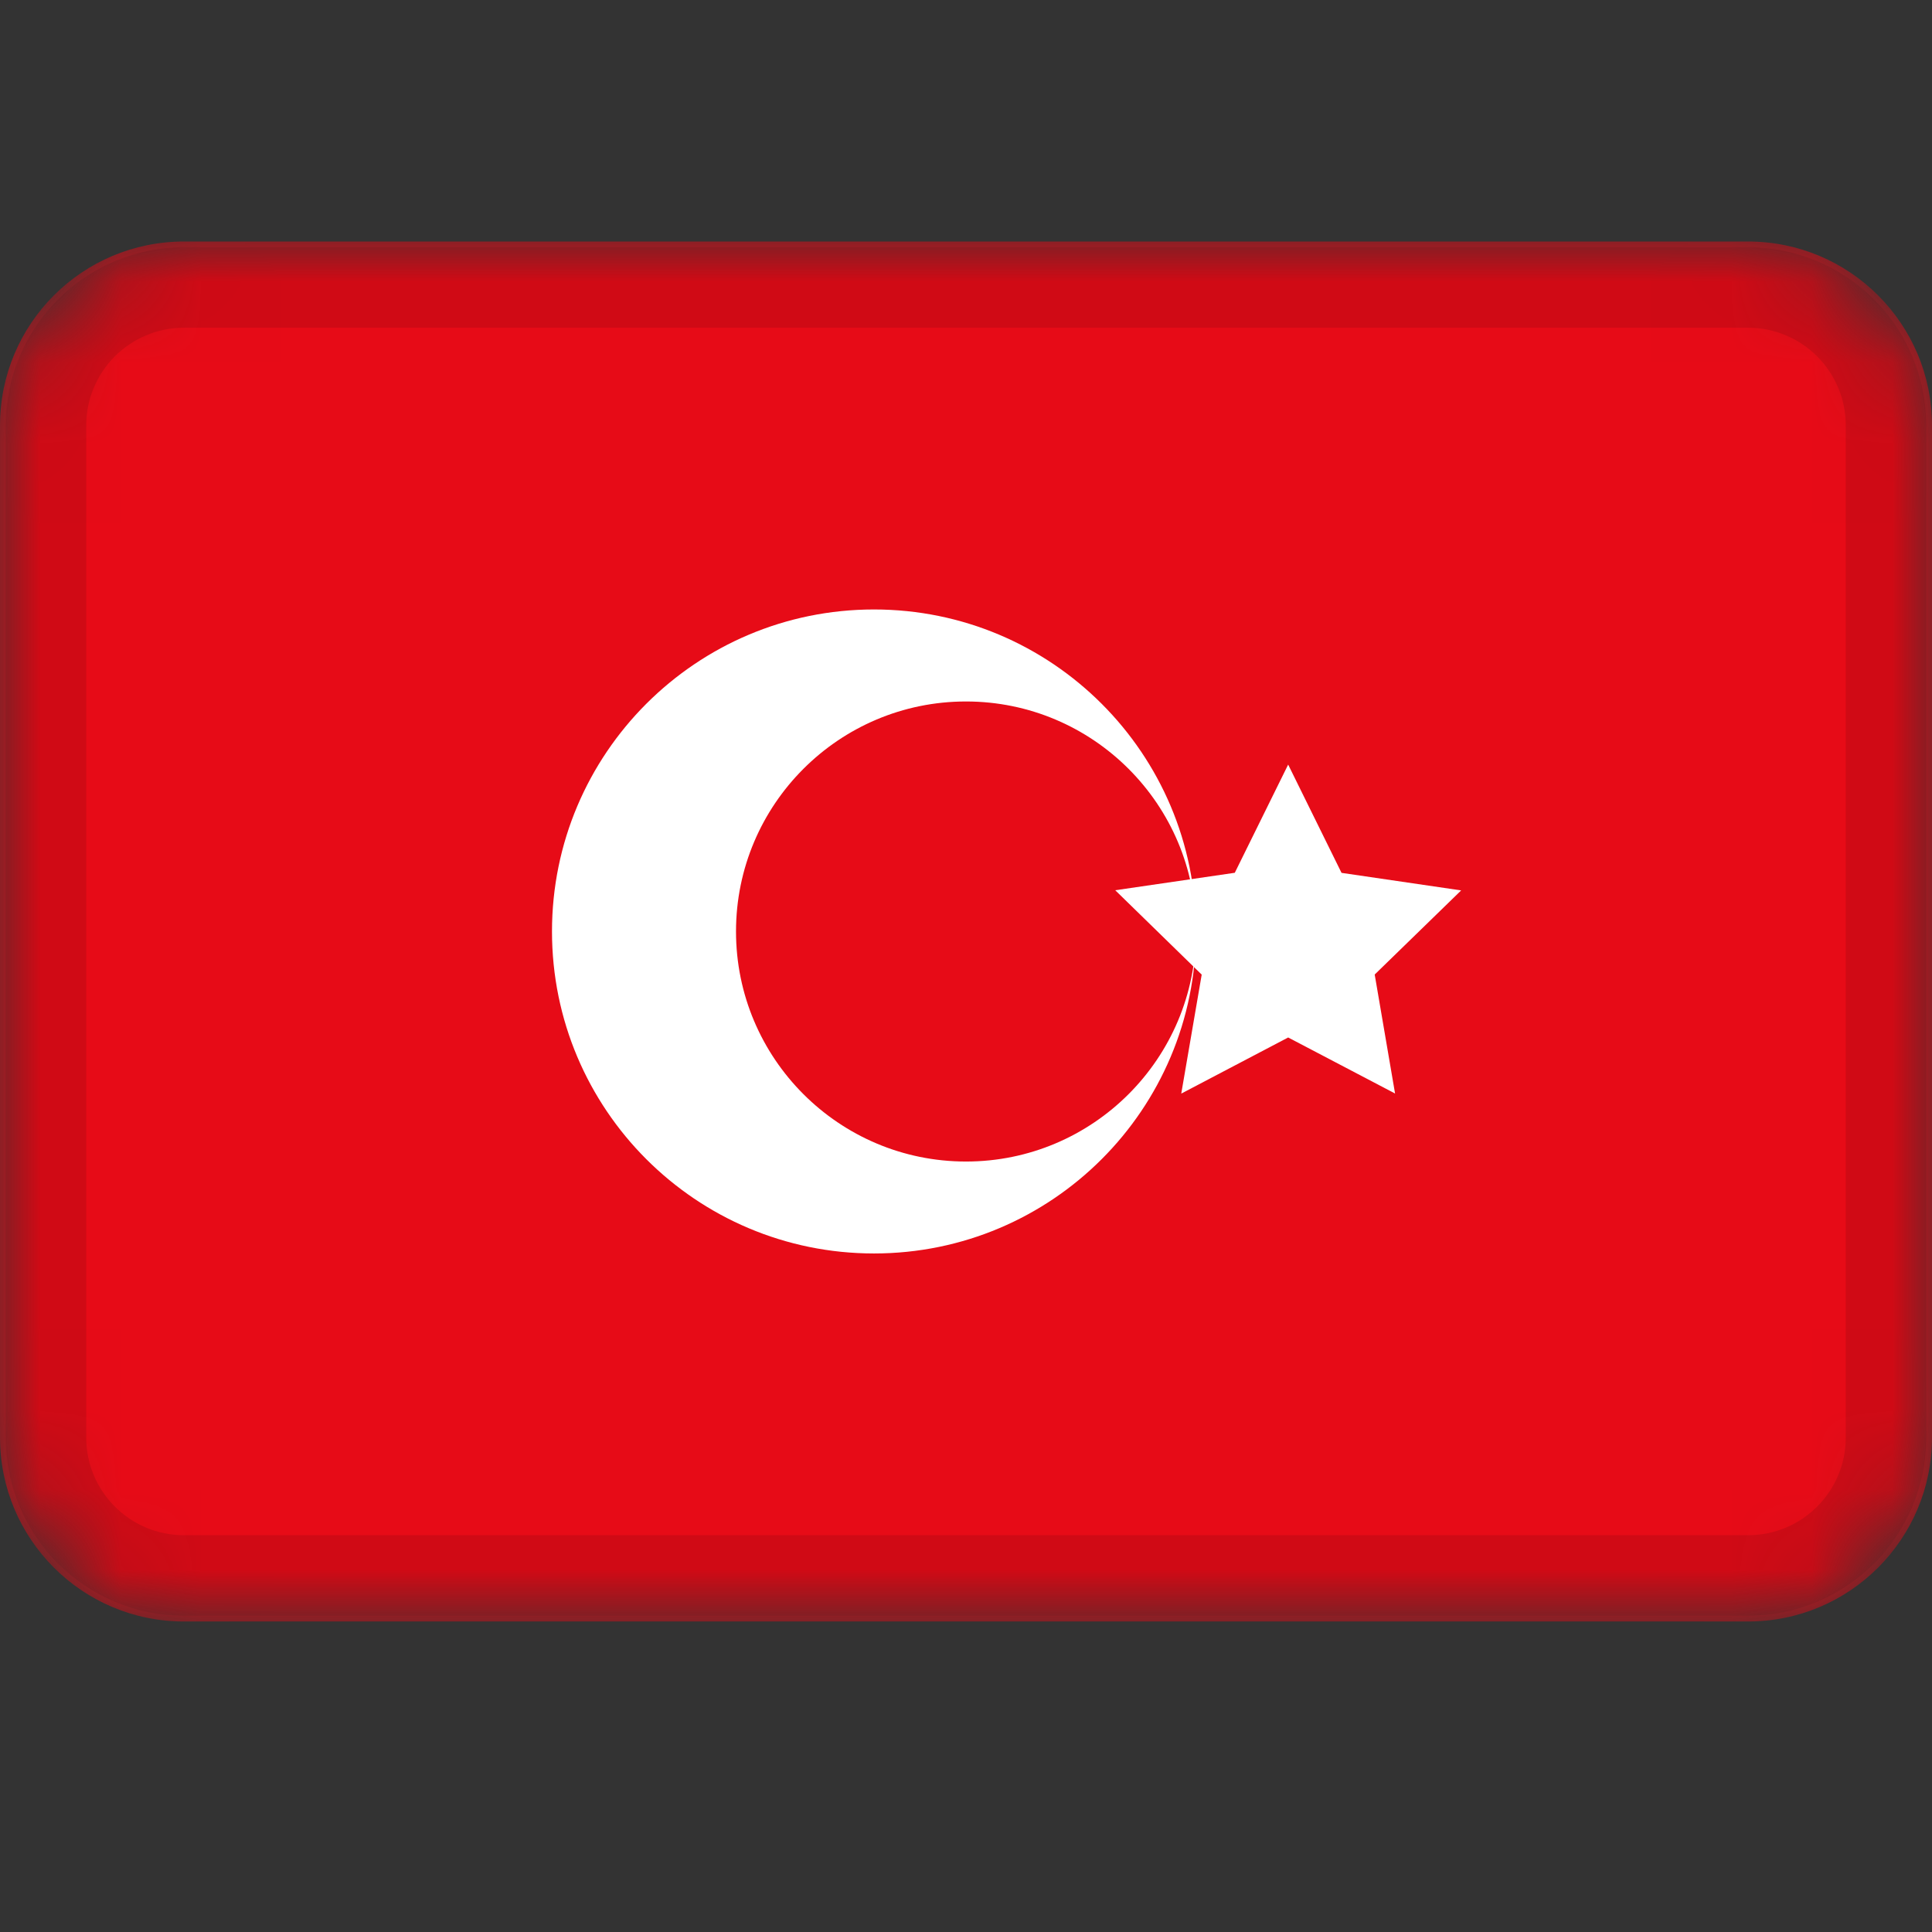 <svg width="24" height="24" viewBox="0 0 24 24" fill="none" xmlns="http://www.w3.org/2000/svg">
<rect x="0" y="0" width="24" height="24" fill="#333333" stroke="none"/>
<mask id="mask0_3349_51862" style="mask-type:alpha" maskUnits="userSpaceOnUse" x="0" y="3" width="24" height="18">
<path d="M21.714 3H2.286C1.023 3 0 4.023 0 5.286V17.857C0 19.119 1.023 20.143 2.286 20.143H21.714C22.977 20.143 24 19.119 24 17.857V5.286C24 4.023 22.977 3 21.714 3Z" fill="white"/>
</mask>
<g mask="url(#mask0_3349_51862)">
<path d="M21.714 3H2.286C1.023 3 0 4.023 0 5.286V17.857C0 19.119 1.023 20.143 2.286 20.143H21.714C22.977 20.143 24 19.119 24 17.857V5.286C24 4.023 22.977 3 21.714 3Z" fill="#E70B17"/>
<path fill-rule="evenodd" clip-rule="evenodd" d="M16.002 12.888L14.674 13.585L14.928 12.107L13.854 11.059L15.339 10.842L16.002 9.498L16.665 10.843L18.151 11.061L17.077 12.106L17.33 13.584" fill="white"/>
<path fill-rule="evenodd" clip-rule="evenodd" d="M10.857 15.571C13.066 15.571 14.857 13.781 14.857 11.571C14.857 9.362 13.066 7.571 10.857 7.571C8.648 7.571 6.857 9.362 6.857 11.571C6.857 13.781 8.648 15.571 10.857 15.571ZM12 14.429C13.577 14.429 14.857 13.149 14.857 11.571C14.857 9.994 13.577 8.714 12 8.714C10.423 8.714 9.143 9.994 9.143 11.571C9.143 13.149 10.423 14.429 12 14.429Z" fill="white"/>
<path d="M21.714 3.571H2.286C1.339 3.571 0.571 4.339 0.571 5.286V17.857C0.571 18.804 1.339 19.571 2.286 19.571H21.714C22.661 19.571 23.429 18.804 23.429 17.857V5.286C23.429 4.339 22.661 3.571 21.714 3.571Z" stroke="black" stroke-opacity="0.1"/>
</g>
</svg>
